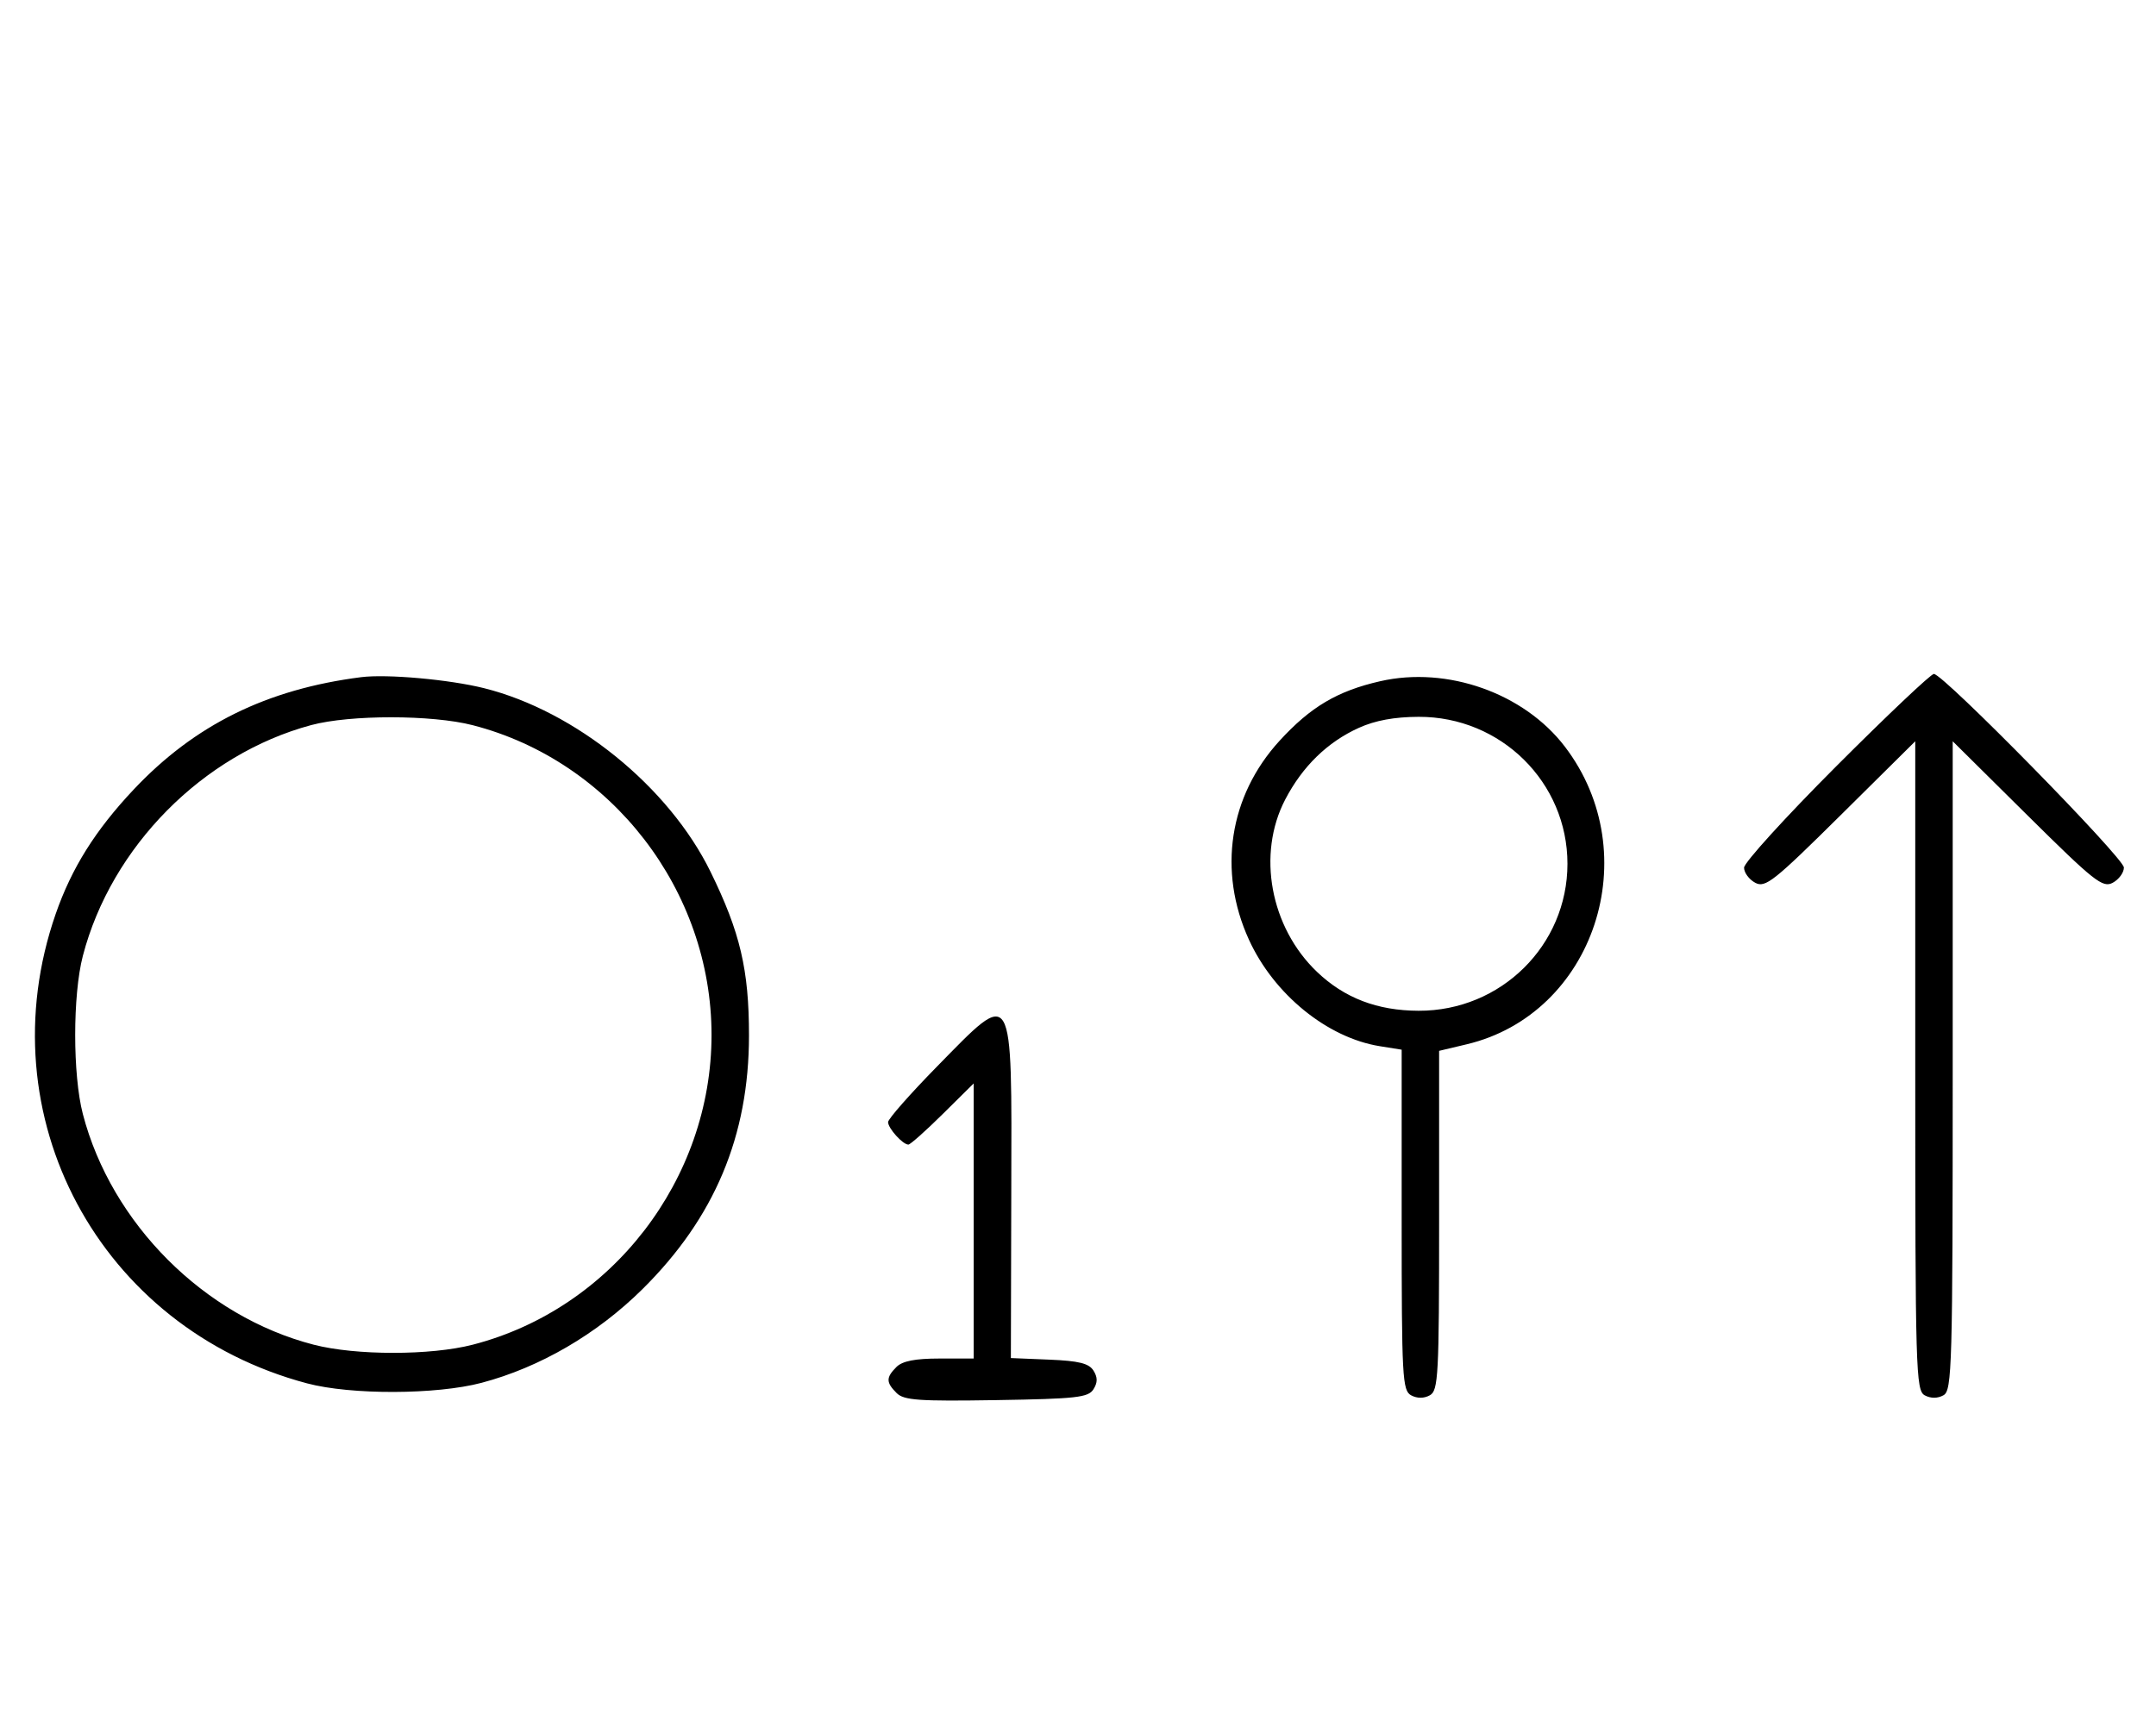<svg xmlns="http://www.w3.org/2000/svg" width="403" height="324" viewBox="0 0 403 324" version="1.1">
	<path d="M 67.500 126.608 C 49.851 128.862, 36.367 135.528, 24.973 147.630 C 17.823 155.225, 13.393 162.294, 10.411 170.869 C -2.716 208.614, 18.548 248.329, 57.407 258.644 C 65.609 260.821, 81.566 260.772, 90 258.544 C 100.904 255.664, 111.584 249.444, 120.095 241.019 C 133.576 227.674, 140 212.368, 140 193.597 C 140 181.309, 138.359 174.316, 132.824 163.012 C 125.036 147.108, 107.588 132.950, 90.500 128.670 C 84.001 127.041, 72.311 125.994, 67.500 126.608 M 258 127.361 C 249.994 129.184, 244.970 132.158, 239.160 138.516 C 229.744 148.818, 227.589 162.848, 233.451 175.691 C 238.111 185.903, 248.101 194.033, 257.917 195.603 L 262 196.256 262 228.093 C 262 257.566, 262.132 260, 263.776 260.880 C 264.902 261.483, 266.182 261.478, 267.276 260.866 C 268.852 259.984, 269 257.170, 269 228.187 L 269 196.473 274.137 195.253 C 298.006 189.583, 307.861 159.728, 292.508 139.600 C 284.879 129.597, 270.531 124.508, 258 127.361 M 343.239 143.260 C 333.758 152.754, 326 161.288, 326 162.225 C 326 163.163, 326.939 164.432, 328.087 165.047 C 329.970 166.054, 331.537 164.813, 344.087 152.378 L 358 138.592 358 199.261 C 358 256.353, 358.105 259.986, 359.776 260.880 C 360.902 261.483, 362.182 261.478, 363.276 260.866 C 364.879 259.969, 365 255.627, 365 199.246 L 365 138.592 378.913 152.378 C 391.463 164.813, 393.030 166.054, 394.913 165.047 C 396.061 164.432, 397 163.153, 397 162.204 C 397 160.410, 363.239 126, 361.479 126 C 360.929 126, 352.721 133.767, 343.239 143.260 M 58.159 135.569 C 37.914 141.015, 20.798 158.320, 15.487 178.711 C 13.578 186.039, 13.578 200.961, 15.487 208.289 C 20.825 228.784, 38.193 246.138, 58.644 251.415 C 66.517 253.446, 80.483 253.446, 88.356 251.415 C 114.337 244.712, 133 220.502, 133 193.500 C 133 166.498, 114.337 142.288, 88.356 135.585 C 80.745 133.622, 65.427 133.613, 58.159 135.569 M 254 136.079 C 248.133 138.731, 243.447 143.297, 240.223 149.500 C 234.922 159.702, 237.440 173.354, 246.161 181.693 C 251.287 186.596, 257.435 188.953, 265.163 188.978 C 280.546 189.029, 292.989 176.742, 292.989 161.500 C 292.989 146.258, 280.546 133.971, 265.163 134.022 C 260.642 134.037, 257.053 134.698, 254 136.079 M 175.184 199.365 C 170.133 204.516, 166 209.209, 166 209.794 C 166 210.954, 168.747 214, 169.792 214 C 170.150 214, 173.043 211.427, 176.221 208.281 L 182 202.563 182 228.281 L 182 254 175.571 254 C 171.061 254, 168.674 254.469, 167.571 255.571 C 165.593 257.550, 165.597 258.455, 167.595 260.452 C 168.952 261.810, 171.721 262.006, 186.237 261.773 C 201.203 261.533, 203.419 261.286, 204.387 259.750 C 205.189 258.477, 205.190 257.523, 204.390 256.250 C 203.542 254.901, 201.647 254.433, 196.121 254.206 L 188.952 253.911 189.029 222.797 C 189.125 183.893, 189.588 184.677, 175.184 199.365 " stroke="none" fill="black" fill-rule="evenodd"/>
</svg>